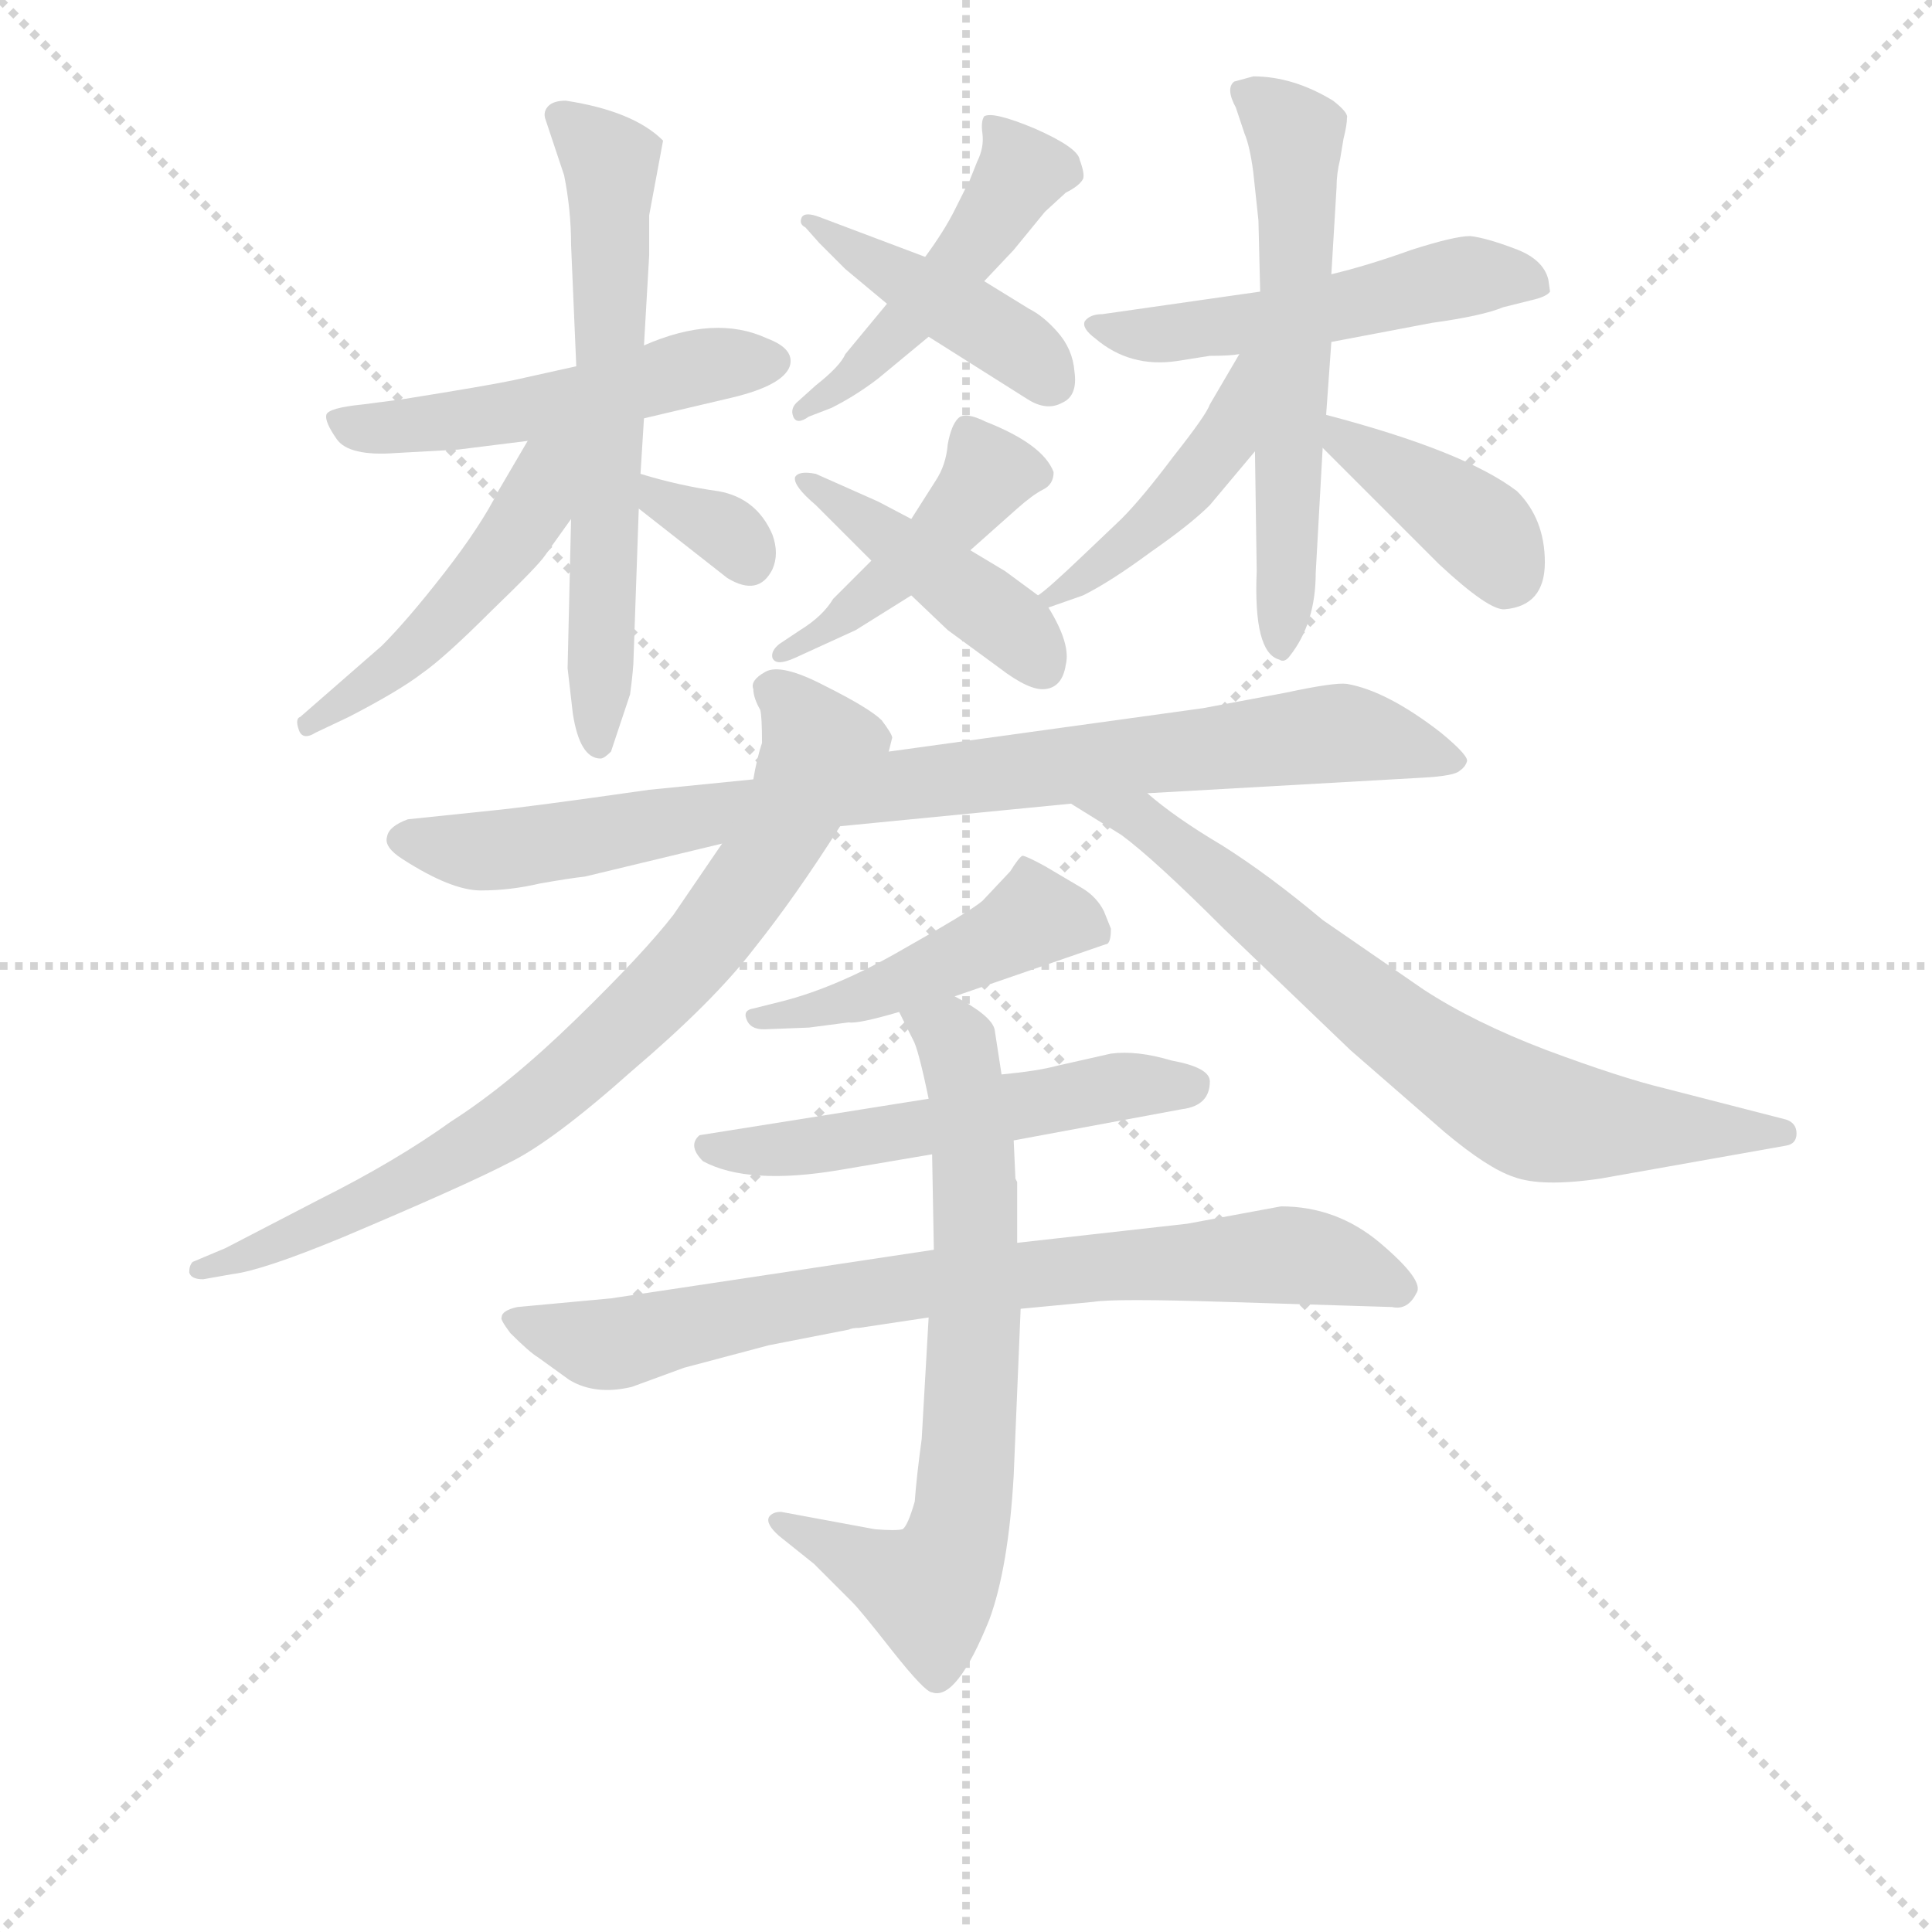 <svg version="1.1" viewBox="0 0 1024 1024" xmlns="http://www.w3.org/2000/svg">
  <g stroke="lightgray" stroke-dasharray="1,1" stroke-width="1" transform="scale(4, 4)">
    <line x1="0" y1="0" x2="256" y2="256"></line>
    <line x1="256" y1="0" x2="0" y2="256"></line>
    <line x1="128" y1="0" x2="128" y2="256"></line>
    <line x1="0" y1="128" x2="256" y2="128"></line>
  </g>
<g transform="scale(0.92, -0.92) translate(60, -900)">
   <style type="text/css">
    @keyframes keyframes0 {
      from {
       stroke: blue;
       stroke-dashoffset: 474;
       stroke-width: 128;
       }
       61% {
       animation-timing-function: step-end;
       stroke: blue;
       stroke-dashoffset: 0;
       stroke-width: 128;
       }
       to {
       stroke: black;
       stroke-width: 1024;
       }
       }
       #make-me-a-hanzi-animation-0 {
         animation: keyframes0 0.636s both;
         animation-delay: 0s;
         animation-timing-function: linear;
       }
    @keyframes keyframes1 {
      from {
       stroke: blue;
       stroke-dashoffset: 423;
       stroke-width: 128;
       }
       58% {
       animation-timing-function: step-end;
       stroke: blue;
       stroke-dashoffset: 0;
       stroke-width: 128;
       }
       to {
       stroke: black;
       stroke-width: 1024;
       }
       }
       #make-me-a-hanzi-animation-1 {
         animation: keyframes1 0.594s both;
         animation-delay: 0.636s;
         animation-timing-function: linear;
       }
    @keyframes keyframes2 {
      from {
       stroke: blue;
       stroke-dashoffset: 442;
       stroke-width: 128;
       }
       59% {
       animation-timing-function: step-end;
       stroke: blue;
       stroke-dashoffset: 0;
       stroke-width: 128;
       }
       to {
       stroke: black;
       stroke-width: 1024;
       }
       }
       #make-me-a-hanzi-animation-2 {
         animation: keyframes2 0.61s both;
         animation-delay: 1.23s;
         animation-timing-function: linear;
       }
    @keyframes keyframes3 {
      from {
       stroke: blue;
       stroke-dashoffset: 430;
       stroke-width: 128;
       }
       58% {
       animation-timing-function: step-end;
       stroke: blue;
       stroke-dashoffset: 0;
       stroke-width: 128;
       }
       to {
       stroke: black;
       stroke-width: 1024;
       }
       }
       #make-me-a-hanzi-animation-3 {
         animation: keyframes3 0.6s both;
         animation-delay: 1.84s;
         animation-timing-function: linear;
       }
    @keyframes keyframes4 {
      from {
       stroke: blue;
       stroke-dashoffset: 510;
       stroke-width: 128;
       }
       62% {
       animation-timing-function: step-end;
       stroke: blue;
       stroke-dashoffset: 0;
       stroke-width: 128;
       }
       to {
       stroke: black;
       stroke-width: 1024;
       }
       }
       #make-me-a-hanzi-animation-4 {
         animation: keyframes4 0.665s both;
         animation-delay: 2.44s;
         animation-timing-function: linear;
       }
    @keyframes keyframes5 {
      from {
       stroke: blue;
       stroke-dashoffset: 630;
       stroke-width: 128;
       }
       67% {
       animation-timing-function: step-end;
       stroke: blue;
       stroke-dashoffset: 0;
       stroke-width: 128;
       }
       to {
       stroke: black;
       stroke-width: 1024;
       }
       }
       #make-me-a-hanzi-animation-5 {
         animation: keyframes5 0.763s both;
         animation-delay: 3.105s;
         animation-timing-function: linear;
       }
    @keyframes keyframes6 {
      from {
       stroke: blue;
       stroke-dashoffset: 480;
       stroke-width: 128;
       }
       61% {
       animation-timing-function: step-end;
       stroke: blue;
       stroke-dashoffset: 0;
       stroke-width: 128;
       }
       to {
       stroke: black;
       stroke-width: 1024;
       }
       }
       #make-me-a-hanzi-animation-6 {
         animation: keyframes6 0.641s both;
         animation-delay: 3.867s;
         animation-timing-function: linear;
       }
    @keyframes keyframes7 {
      from {
       stroke: blue;
       stroke-dashoffset: 330;
       stroke-width: 128;
       }
       52% {
       animation-timing-function: step-end;
       stroke: blue;
       stroke-dashoffset: 0;
       stroke-width: 128;
       }
       to {
       stroke: black;
       stroke-width: 1024;
       }
       }
       #make-me-a-hanzi-animation-7 {
         animation: keyframes7 0.519s both;
         animation-delay: 4.508s;
         animation-timing-function: linear;
       }
    @keyframes keyframes8 {
      from {
       stroke: blue;
       stroke-dashoffset: 514;
       stroke-width: 128;
       }
       63% {
       animation-timing-function: step-end;
       stroke: blue;
       stroke-dashoffset: 0;
       stroke-width: 128;
       }
       to {
       stroke: black;
       stroke-width: 1024;
       }
       }
       #make-me-a-hanzi-animation-8 {
         animation: keyframes8 0.668s both;
         animation-delay: 5.027s;
         animation-timing-function: linear;
       }
    @keyframes keyframes9 {
      from {
       stroke: blue;
       stroke-dashoffset: 586;
       stroke-width: 128;
       }
       66% {
       animation-timing-function: step-end;
       stroke: blue;
       stroke-dashoffset: 0;
       stroke-width: 128;
       }
       to {
       stroke: black;
       stroke-width: 1024;
       }
       }
       #make-me-a-hanzi-animation-9 {
         animation: keyframes9 0.727s both;
         animation-delay: 5.695s;
         animation-timing-function: linear;
       }
    @keyframes keyframes10 {
      from {
       stroke: blue;
       stroke-dashoffset: 440;
       stroke-width: 128;
       }
       59% {
       animation-timing-function: step-end;
       stroke: blue;
       stroke-dashoffset: 0;
       stroke-width: 128;
       }
       to {
       stroke: black;
       stroke-width: 1024;
       }
       }
       #make-me-a-hanzi-animation-10 {
         animation: keyframes10 0.608s both;
         animation-delay: 6.422s;
         animation-timing-function: linear;
       }
    @keyframes keyframes11 {
      from {
       stroke: blue;
       stroke-dashoffset: 389;
       stroke-width: 128;
       }
       56% {
       animation-timing-function: step-end;
       stroke: blue;
       stroke-dashoffset: 0;
       stroke-width: 128;
       }
       to {
       stroke: black;
       stroke-width: 1024;
       }
       }
       #make-me-a-hanzi-animation-11 {
         animation: keyframes11 0.567s both;
         animation-delay: 7.03s;
         animation-timing-function: linear;
       }
    @keyframes keyframes12 {
      from {
       stroke: blue;
       stroke-dashoffset: 867;
       stroke-width: 128;
       }
       74% {
       animation-timing-function: step-end;
       stroke: blue;
       stroke-dashoffset: 0;
       stroke-width: 128;
       }
       to {
       stroke: black;
       stroke-width: 1024;
       }
       }
       #make-me-a-hanzi-animation-12 {
         animation: keyframes12 0.956s both;
         animation-delay: 7.596s;
         animation-timing-function: linear;
       }
    @keyframes keyframes13 {
      from {
       stroke: blue;
       stroke-dashoffset: 780;
       stroke-width: 128;
       }
       72% {
       animation-timing-function: step-end;
       stroke: blue;
       stroke-dashoffset: 0;
       stroke-width: 128;
       }
       to {
       stroke: black;
       stroke-width: 1024;
       }
       }
       #make-me-a-hanzi-animation-13 {
         animation: keyframes13 0.885s both;
         animation-delay: 8.552s;
         animation-timing-function: linear;
       }
    @keyframes keyframes14 {
      from {
       stroke: blue;
       stroke-dashoffset: 708;
       stroke-width: 128;
       }
       70% {
       animation-timing-function: step-end;
       stroke: blue;
       stroke-dashoffset: 0;
       stroke-width: 128;
       }
       to {
       stroke: black;
       stroke-width: 1024;
       }
       }
       #make-me-a-hanzi-animation-14 {
         animation: keyframes14 0.826s both;
         animation-delay: 9.437s;
         animation-timing-function: linear;
       }
    @keyframes keyframes15 {
      from {
       stroke: blue;
       stroke-dashoffset: 457;
       stroke-width: 128;
       }
       60% {
       animation-timing-function: step-end;
       stroke: blue;
       stroke-dashoffset: 0;
       stroke-width: 128;
       }
       to {
       stroke: black;
       stroke-width: 1024;
       }
       }
       #make-me-a-hanzi-animation-15 {
         animation: keyframes15 0.622s both;
         animation-delay: 10.263s;
         animation-timing-function: linear;
       }
    @keyframes keyframes16 {
      from {
       stroke: blue;
       stroke-dashoffset: 535;
       stroke-width: 128;
       }
       64% {
       animation-timing-function: step-end;
       stroke: blue;
       stroke-dashoffset: 0;
       stroke-width: 128;
       }
       to {
       stroke: black;
       stroke-width: 1024;
       }
       }
       #make-me-a-hanzi-animation-16 {
         animation: keyframes16 0.685s both;
         animation-delay: 10.885s;
         animation-timing-function: linear;
       }
    @keyframes keyframes17 {
      from {
       stroke: blue;
       stroke-dashoffset: 773;
       stroke-width: 128;
       }
       72% {
       animation-timing-function: step-end;
       stroke: blue;
       stroke-dashoffset: 0;
       stroke-width: 128;
       }
       to {
       stroke: black;
       stroke-width: 1024;
       }
       }
       #make-me-a-hanzi-animation-17 {
         animation: keyframes17 0.879s both;
         animation-delay: 11.57s;
         animation-timing-function: linear;
       }
    @keyframes keyframes18 {
      from {
       stroke: blue;
       stroke-dashoffset: 702;
       stroke-width: 128;
       }
       70% {
       animation-timing-function: step-end;
       stroke: blue;
       stroke-dashoffset: 0;
       stroke-width: 128;
       }
       to {
       stroke: black;
       stroke-width: 1024;
       }
       }
       #make-me-a-hanzi-animation-18 {
         animation: keyframes18 0.821s both;
         animation-delay: 12.449s;
         animation-timing-function: linear;
       }
</style>
<path d="M 451.0 725.0 L 427.0 696.0 Q 424.0 689.0 410.0 678.0 L 400.0 669.0 Q 395.0 665.0 397.0 660.0 Q 399.0 655.0 406.0 660.0 L 419.0 665.0 Q 433.0 672.0 446.0 682.0 L 475.0 706.0 L 507.0 738.0 L 524.0 756.0 L 542.0 778.0 L 554.0 789.0 Q 562.0 793.0 564.0 797.0 Q 565.0 800.0 562.0 808.0 Q 561.0 815.0 536.0 826.0 Q 512.0 836.0 507.0 833.0 Q 505.0 830.0 506.0 823.0 Q 507.0 815.0 503.0 807.0 L 499.0 797.0 Q 498.0 794.0 497.0 793.0 L 490.0 779.0 Q 484.0 767.0 473.0 752.0 L 451.0 725.0 Z" fill="lightgray"></path> 
<path d="M 427.0 745.0 L 451.0 725.0 L 475.0 706.0 L 532.0 670.0 Q 543.0 663.0 552.0 668.0 Q 561.0 672.0 559.0 686.0 Q 558.0 699.0 549.0 709.0 Q 541.0 718.0 533.0 722.0 L 507.0 738.0 L 473.0 752.0 L 412.0 775.0 Q 404.0 778.0 402.0 775.0 Q 400.0 771.0 404.0 769.0 L 412.0 760.0 L 427.0 745.0 Z" fill="lightgray"></path> 
<path d="M 499.0 583.0 L 526.0 607.0 Q 535.0 615.0 541.0 618.0 Q 547.0 621.0 547.0 628.0 Q 541.0 644.0 508.0 657.0 Q 496.0 663.0 492.0 659.0 Q 488.0 655.0 486.0 644.0 Q 485.0 632.0 479.0 623.0 L 465.0 601.0 L 442.0 577.0 L 420.0 555.0 Q 414.0 545.0 401.0 537.0 L 389.0 529.0 Q 384.0 525.0 385.0 521.0 Q 387.0 516.0 398.0 521.0 L 433.0 537.0 L 465.0 557.0 L 499.0 583.0 Z" fill="lightgray"></path> 
<path d="M 538.0 557.0 L 519.0 571.0 L 499.0 583.0 L 465.0 601.0 L 446.0 611.0 L 410.0 627.0 Q 400.0 629.0 398.0 625.0 Q 397.0 620.0 410.0 609.0 L 442.0 577.0 L 465.0 557.0 L 486.0 537.0 L 516.0 515.0 Q 533.0 502.0 542.0 503.0 Q 552.0 504.0 554.0 517.0 Q 557.0 529.0 544.0 550.0 L 538.0 557.0 Z" fill="lightgray"></path> 
<path d="M 272.0 689.0 L 236.0 681.0 Q 222.0 678.0 172.0 670.0 L 149.0 667.0 Q 129.0 665.0 128.0 661.0 Q 127.0 657.0 134.0 647.0 Q 141.0 637.0 168.0 639.0 L 204.0 641.0 L 244.0 646.0 L 311.0 659.0 L 362.0 671.0 Q 391.0 678.0 395.0 689.0 Q 398.0 699.0 382.0 705.0 Q 352.0 719.0 311.0 701.0 L 272.0 689.0 Z" fill="lightgray"></path> 
<path d="M 311.0 701.0 L 314.0 753.0 L 314.0 776.0 L 322.0 819.0 Q 305.0 836.0 266.0 842.0 Q 259.0 842.0 256.0 839.0 Q 253.0 836.0 254.0 832.0 L 265.0 799.0 Q 269.0 779.0 269.0 759.0 L 272.0 689.0 L 269.0 601.0 L 267.0 515.0 L 270.0 489.0 Q 274.0 463.0 286.0 463.0 Q 288.0 463.0 292.0 467.0 L 303.0 500.0 Q 305.0 515.0 305.0 521.0 L 308.0 607.0 L 309.0 627.0 L 311.0 659.0 L 311.0 701.0 Z" fill="lightgray"></path> 
<path d="M 244.0 646.0 L 227.0 617.0 Q 217.0 597.0 196.0 570.0 Q 175.0 543.0 160.0 528.0 L 113.0 487.0 Q 110.0 486.0 112.0 480.0 Q 114.0 473.0 122.0 478.0 L 141.0 487.0 Q 170.0 502.0 183.0 512.0 Q 196.0 521.0 223.0 548.0 Q 250.0 574.0 254.0 580.0 L 269.0 601.0 C 310.0 658.0 263.0 679.0 244.0 646.0 Z" fill="lightgray"></path> 
<path d="M 308.0 607.0 L 359.0 567.0 Q 377.0 556.0 385.0 572.0 Q 389.0 581.0 385.0 592.0 Q 376.0 613.0 354.0 617.0 Q 332.0 620.0 309.0 627.0 C 280.0 636.0 284.0 626.0 308.0 607.0 Z" fill="lightgray"></path> 
<path d="M 666.0 732.0 L 575.0 719.0 Q 568.0 719.0 565.0 715.0 Q 563.0 711.0 571.0 705.0 Q 591.0 688.0 618.0 692.0 L 637.0 695.0 Q 649.0 695.0 654.0 696.0 L 707.0 703.0 L 765.0 714.0 Q 794.0 718.0 806.0 723.0 L 822.0 727.0 Q 831.0 729.0 833.0 732.0 L 832.0 739.0 Q 829.0 751.0 812.0 757.0 Q 796.0 763.0 787.0 764.0 Q 778.0 764.0 753.0 756.0 Q 728.0 747.0 707.0 742.0 L 666.0 732.0 Z" fill="lightgray"></path> 
<path d="M 663.0 640.0 L 664.0 571.0 Q 662.0 524.0 677.0 520.0 Q 680.0 518.0 683.0 522.0 Q 698.0 541.0 698.0 570.0 L 702.0 642.0 L 704.0 661.0 L 707.0 703.0 L 707.0 742.0 L 710.0 792.0 Q 710.0 800.0 712.0 808.0 L 714.0 820.0 Q 716.0 828.0 716.0 832.0 Q 717.0 835.0 708.0 842.0 Q 685.0 856.0 662.0 856.0 L 651.0 853.0 Q 646.0 849.0 652.0 838.0 L 657.0 823.0 Q 660.0 816.0 662.0 801.0 L 665.0 773.0 L 666.0 732.0 L 663.0 640.0 Z" fill="lightgray"></path> 
<path d="M 654.0 696.0 L 637.0 667.0 Q 635.0 661.0 616.0 637.0 Q 598.0 613.0 586.0 601.0 L 565.0 581.0 Q 543.0 560.0 538.0 557.0 C 516.0 540.0 516.0 540.0 544.0 550.0 L 564.0 557.0 Q 580.0 565.0 603.0 582.0 Q 626.0 598.0 637.0 609.0 L 663.0 640.0 C 714.0 701.0 669.0 722.0 654.0 696.0 Z" fill="lightgray"></path> 
<path d="M 702.0 642.0 L 769.0 575.0 Q 798.0 548.0 807.0 549.0 Q 830.0 551.0 830.0 576.0 Q 830.0 601.0 814.0 617.0 Q 784.0 640.0 704.0 661.0 C 675.0 669.0 681.0 663.0 702.0 642.0 Z" fill="lightgray"></path> 
<path d="M 277.0 395.0 L 356.0 414.0 L 424.0 424.0 L 557.0 437.0 L 601.0 443.0 L 760.0 452.0 Q 778.0 453.0 781.0 456.0 Q 784.0 458.0 785.0 461.0 Q 787.0 464.0 770.0 478.0 Q 739.0 502.0 716.0 506.0 Q 709.0 507.0 681.0 501.0 L 633.0 492.0 L 452.0 467.0 L 374.0 451.0 L 314.0 445.0 Q 244.0 435.0 223.0 433.0 L 175.0 428.0 Q 164.0 424.0 163.0 418.0 Q 161.0 412.0 172.0 405.0 Q 200.0 387.0 217.0 387.0 Q 234.0 387.0 251.0 391.0 Q 268.0 394.0 277.0 395.0 Z" fill="lightgray"></path> 
<path d="M 356.0 414.0 L 328.0 373.0 Q 311.0 351.0 272.0 313.0 Q 233.0 275.0 200.0 254.0 Q 168.0 231.0 124.0 209.0 L 70.0 181.0 L 51.0 173.0 Q 49.0 171.0 49.0 167.0 Q 50.0 163.0 57.0 163.0 L 74.0 166.0 Q 91.0 168.0 137.0 187.0 Q 208.0 217.0 233.0 230.0 Q 258.0 242.0 304.0 283.0 Q 351.0 323.0 374.0 353.0 Q 398.0 383.0 424.0 424.0 L 452.0 467.0 L 454.0 475.0 Q 454.0 477.0 448.0 485.0 Q 441.0 492.0 415.0 505.0 Q 390.0 518.0 381.0 513.0 Q 372.0 508.0 374.0 503.0 Q 374.0 498.0 378.0 491.0 Q 379.0 487.0 379.0 472.0 Q 376.0 463.0 374.0 451.0 L 356.0 414.0 Z" fill="lightgray"></path> 
<path d="M 557.0 437.0 L 586.0 419.0 Q 605.0 405.0 645.0 365.0 L 718.0 295.0 L 772.0 248.0 Q 797.0 227.0 812.0 222.0 Q 828.0 216.0 862.0 221.0 L 969.0 240.0 Q 975.0 241.0 975.0 247.0 Q 975.0 253.0 969.0 255.0 L 899.0 273.0 Q 874.0 279.0 831.0 295.0 Q 789.0 311.0 760.0 330.0 L 702.0 370.0 Q 671.0 396.0 644.0 413.0 Q 617.0 429.0 601.0 443.0 C 578.0 462.0 532.0 453.0 557.0 437.0 Z" fill="lightgray"></path> 
<path d="M 490.0 326.0 L 577.0 356.0 Q 580.0 356.0 580.0 365.0 L 576.0 375.0 Q 572.0 383.0 564.0 388.0 L 542.0 401.0 Q 531.0 407.0 529.0 407.0 Q 527.0 406.0 522.0 398.0 L 506.0 381.0 Q 499.0 375.0 460.0 353.0 Q 422.0 331.0 390.0 323.0 L 374.0 319.0 Q 368.0 318.0 370.0 313.0 Q 372.0 307.0 380.0 307.0 L 406.0 308.0 L 429.0 311.0 Q 434.0 310.0 458.0 317.0 L 490.0 326.0 Z" fill="lightgray"></path> 
<path d="M 524.0 243.0 L 621.0 261.0 Q 637.0 263.0 637.0 277.0 Q 637.0 285.0 615.0 289.0 Q 595.0 295.0 580.0 293.0 L 549.0 286.0 Q 538.0 283.0 517.0 281.0 L 475.0 267.0 L 343.0 246.0 Q 336.0 240.0 345.0 231.0 Q 371.0 217.0 424.0 226.0 L 477.0 235.0 L 524.0 243.0 Z" fill="lightgray"></path> 
<path d="M 435.0 135.0 L 475.0 141.0 L 528.0 146.0 L 570.0 150.0 Q 582.0 152.0 645.0 150.0 L 742.0 147.0 Q 751.0 145.0 756.0 155.0 Q 761.0 162.0 735.0 184.0 Q 710.0 205.0 678.0 205.0 L 624.0 195.0 L 526.0 184.0 L 478.0 180.0 L 292.0 152.0 L 238.0 147.0 Q 229.0 145.0 229.0 141.0 Q 228.0 140.0 234.0 132.0 Q 245.0 121.0 250.0 118.0 L 268.0 105.0 Q 283.0 96.0 304.0 101.0 L 334.0 112.0 L 383.0 125.0 L 429.0 134.0 Q 431.0 135.0 435.0 135.0 Z" fill="lightgray"></path> 
<path d="M 475.0 141.0 L 471.0 71.0 Q 468.0 49.0 467.0 35.0 Q 463.0 21.0 460.0 19.0 Q 456.0 18.0 444.0 19.0 L 390.0 29.0 Q 385.0 29.0 383.0 26.0 Q 381.0 22.0 389.0 15.0 L 409.0 -1.0 L 431.0 -23.0 Q 436.0 -28.0 454.0 -51.0 Q 473.0 -75.0 477.0 -75.0 Q 491.0 -80.0 510.0 -33.0 Q 521.0 -3.0 524.0 50.0 L 528.0 146.0 L 526.0 184.0 L 526.0 219.0 L 525.0 221.0 L 524.0 243.0 L 517.0 281.0 L 513.0 307.0 Q 511.0 315.0 490.0 326.0 C 464.0 341.0 445.0 344.0 458.0 317.0 L 466.0 301.0 Q 469.0 296.0 475.0 267.0 L 477.0 235.0 L 478.0 180.0 L 475.0 141.0 Z" fill="lightgray"></path> 
      <clipPath id="make-me-a-hanzi-clip-0">
      <path d="M 451.0 725.0 L 427.0 696.0 Q 424.0 689.0 410.0 678.0 L 400.0 669.0 Q 395.0 665.0 397.0 660.0 Q 399.0 655.0 406.0 660.0 L 419.0 665.0 Q 433.0 672.0 446.0 682.0 L 475.0 706.0 L 507.0 738.0 L 524.0 756.0 L 542.0 778.0 L 554.0 789.0 Q 562.0 793.0 564.0 797.0 Q 565.0 800.0 562.0 808.0 Q 561.0 815.0 536.0 826.0 Q 512.0 836.0 507.0 833.0 Q 505.0 830.0 506.0 823.0 Q 507.0 815.0 503.0 807.0 L 499.0 797.0 Q 498.0 794.0 497.0 793.0 L 490.0 779.0 Q 484.0 767.0 473.0 752.0 L 451.0 725.0 Z" fill="lightgray"></path>
      </clipPath>
      <path clip-path="url(#make-me-a-hanzi-clip-0)" d="M 512.0 827.0 L 528.0 800.0 L 512.0 775.0 L 470.0 722.0 L 433.0 685.0 L 402.0 664.0 " fill="none" id="make-me-a-hanzi-animation-0" stroke-dasharray="346 692" stroke-linecap="round"></path>

      <clipPath id="make-me-a-hanzi-clip-1">
      <path d="M 427.0 745.0 L 451.0 725.0 L 475.0 706.0 L 532.0 670.0 Q 543.0 663.0 552.0 668.0 Q 561.0 672.0 559.0 686.0 Q 558.0 699.0 549.0 709.0 Q 541.0 718.0 533.0 722.0 L 507.0 738.0 L 473.0 752.0 L 412.0 775.0 Q 404.0 778.0 402.0 775.0 Q 400.0 771.0 404.0 769.0 L 412.0 760.0 L 427.0 745.0 Z" fill="lightgray"></path>
      </clipPath>
      <path clip-path="url(#make-me-a-hanzi-clip-1)" d="M 407.0 773.0 L 525.0 701.0 L 545.0 681.0 " fill="none" id="make-me-a-hanzi-animation-1" stroke-dasharray="295 590" stroke-linecap="round"></path>

      <clipPath id="make-me-a-hanzi-clip-2">
      <path d="M 499.0 583.0 L 526.0 607.0 Q 535.0 615.0 541.0 618.0 Q 547.0 621.0 547.0 628.0 Q 541.0 644.0 508.0 657.0 Q 496.0 663.0 492.0 659.0 Q 488.0 655.0 486.0 644.0 Q 485.0 632.0 479.0 623.0 L 465.0 601.0 L 442.0 577.0 L 420.0 555.0 Q 414.0 545.0 401.0 537.0 L 389.0 529.0 Q 384.0 525.0 385.0 521.0 Q 387.0 516.0 398.0 521.0 L 433.0 537.0 L 465.0 557.0 L 499.0 583.0 Z" fill="lightgray"></path>
      </clipPath>
      <path clip-path="url(#make-me-a-hanzi-clip-2)" d="M 537.0 627.0 L 510.0 628.0 L 462.0 573.0 L 392.0 523.0 " fill="none" id="make-me-a-hanzi-animation-2" stroke-dasharray="314 628" stroke-linecap="round"></path>

      <clipPath id="make-me-a-hanzi-clip-3">
      <path d="M 538.0 557.0 L 519.0 571.0 L 499.0 583.0 L 465.0 601.0 L 446.0 611.0 L 410.0 627.0 Q 400.0 629.0 398.0 625.0 Q 397.0 620.0 410.0 609.0 L 442.0 577.0 L 465.0 557.0 L 486.0 537.0 L 516.0 515.0 Q 533.0 502.0 542.0 503.0 Q 552.0 504.0 554.0 517.0 Q 557.0 529.0 544.0 550.0 L 538.0 557.0 Z" fill="lightgray"></path>
      </clipPath>
      <path clip-path="url(#make-me-a-hanzi-clip-3)" d="M 404.0 624.0 L 520.0 542.0 L 540.0 517.0 " fill="none" id="make-me-a-hanzi-animation-3" stroke-dasharray="302 604" stroke-linecap="round"></path>

      <clipPath id="make-me-a-hanzi-clip-4">
      <path d="M 272.0 689.0 L 236.0 681.0 Q 222.0 678.0 172.0 670.0 L 149.0 667.0 Q 129.0 665.0 128.0 661.0 Q 127.0 657.0 134.0 647.0 Q 141.0 637.0 168.0 639.0 L 204.0 641.0 L 244.0 646.0 L 311.0 659.0 L 362.0 671.0 Q 391.0 678.0 395.0 689.0 Q 398.0 699.0 382.0 705.0 Q 352.0 719.0 311.0 701.0 L 272.0 689.0 Z" fill="lightgray"></path>
      </clipPath>
      <path clip-path="url(#make-me-a-hanzi-clip-4)" d="M 135.0 656.0 L 209.0 658.0 L 350.0 690.0 L 385.0 692.0 " fill="none" id="make-me-a-hanzi-animation-4" stroke-dasharray="382 764" stroke-linecap="round"></path>

      <clipPath id="make-me-a-hanzi-clip-5">
      <path d="M 311.0 701.0 L 314.0 753.0 L 314.0 776.0 L 322.0 819.0 Q 305.0 836.0 266.0 842.0 Q 259.0 842.0 256.0 839.0 Q 253.0 836.0 254.0 832.0 L 265.0 799.0 Q 269.0 779.0 269.0 759.0 L 272.0 689.0 L 269.0 601.0 L 267.0 515.0 L 270.0 489.0 Q 274.0 463.0 286.0 463.0 Q 288.0 463.0 292.0 467.0 L 303.0 500.0 Q 305.0 515.0 305.0 521.0 L 308.0 607.0 L 309.0 627.0 L 311.0 659.0 L 311.0 701.0 Z" fill="lightgray"></path>
      </clipPath>
      <path clip-path="url(#make-me-a-hanzi-clip-5)" d="M 263.0 833.0 L 292.0 807.0 L 285.0 472.0 " fill="none" id="make-me-a-hanzi-animation-5" stroke-dasharray="502 1004" stroke-linecap="round"></path>

      <clipPath id="make-me-a-hanzi-clip-6">
      <path d="M 244.0 646.0 L 227.0 617.0 Q 217.0 597.0 196.0 570.0 Q 175.0 543.0 160.0 528.0 L 113.0 487.0 Q 110.0 486.0 112.0 480.0 Q 114.0 473.0 122.0 478.0 L 141.0 487.0 Q 170.0 502.0 183.0 512.0 Q 196.0 521.0 223.0 548.0 Q 250.0 574.0 254.0 580.0 L 269.0 601.0 C 310.0 658.0 263.0 679.0 244.0 646.0 Z" fill="lightgray"></path>
      </clipPath>
      <path clip-path="url(#make-me-a-hanzi-clip-6)" d="M 265.0 645.0 L 254.0 632.0 L 248.0 608.0 L 219.0 568.0 L 172.0 520.0 L 118.0 483.0 " fill="none" id="make-me-a-hanzi-animation-6" stroke-dasharray="352 704" stroke-linecap="round"></path>

      <clipPath id="make-me-a-hanzi-clip-7">
      <path d="M 308.0 607.0 L 359.0 567.0 Q 377.0 556.0 385.0 572.0 Q 389.0 581.0 385.0 592.0 Q 376.0 613.0 354.0 617.0 Q 332.0 620.0 309.0 627.0 C 280.0 636.0 284.0 626.0 308.0 607.0 Z" fill="lightgray"></path>
      </clipPath>
      <path clip-path="url(#make-me-a-hanzi-clip-7)" d="M 316.0 622.0 L 320.0 611.0 L 360.0 593.0 L 370.0 578.0 " fill="none" id="make-me-a-hanzi-animation-7" stroke-dasharray="202 404" stroke-linecap="round"></path>

      <clipPath id="make-me-a-hanzi-clip-8">
      <path d="M 666.0 732.0 L 575.0 719.0 Q 568.0 719.0 565.0 715.0 Q 563.0 711.0 571.0 705.0 Q 591.0 688.0 618.0 692.0 L 637.0 695.0 Q 649.0 695.0 654.0 696.0 L 707.0 703.0 L 765.0 714.0 Q 794.0 718.0 806.0 723.0 L 822.0 727.0 Q 831.0 729.0 833.0 732.0 L 832.0 739.0 Q 829.0 751.0 812.0 757.0 Q 796.0 763.0 787.0 764.0 Q 778.0 764.0 753.0 756.0 Q 728.0 747.0 707.0 742.0 L 666.0 732.0 Z" fill="lightgray"></path>
      </clipPath>
      <path clip-path="url(#make-me-a-hanzi-clip-8)" d="M 572.0 712.0 L 611.0 707.0 L 658.0 713.0 L 799.0 742.0 L 825.0 734.0 " fill="none" id="make-me-a-hanzi-animation-8" stroke-dasharray="386 772" stroke-linecap="round"></path>

      <clipPath id="make-me-a-hanzi-clip-9">
      <path d="M 663.0 640.0 L 664.0 571.0 Q 662.0 524.0 677.0 520.0 Q 680.0 518.0 683.0 522.0 Q 698.0 541.0 698.0 570.0 L 702.0 642.0 L 704.0 661.0 L 707.0 703.0 L 707.0 742.0 L 710.0 792.0 Q 710.0 800.0 712.0 808.0 L 714.0 820.0 Q 716.0 828.0 716.0 832.0 Q 717.0 835.0 708.0 842.0 Q 685.0 856.0 662.0 856.0 L 651.0 853.0 Q 646.0 849.0 652.0 838.0 L 657.0 823.0 Q 660.0 816.0 662.0 801.0 L 665.0 773.0 L 666.0 732.0 L 663.0 640.0 Z" fill="lightgray"></path>
      </clipPath>
      <path clip-path="url(#make-me-a-hanzi-clip-9)" d="M 659.0 846.0 L 687.0 818.0 L 678.0 528.0 " fill="none" id="make-me-a-hanzi-animation-9" stroke-dasharray="458 916" stroke-linecap="round"></path>

      <clipPath id="make-me-a-hanzi-clip-10">
      <path d="M 654.0 696.0 L 637.0 667.0 Q 635.0 661.0 616.0 637.0 Q 598.0 613.0 586.0 601.0 L 565.0 581.0 Q 543.0 560.0 538.0 557.0 C 516.0 540.0 516.0 540.0 544.0 550.0 L 564.0 557.0 Q 580.0 565.0 603.0 582.0 Q 626.0 598.0 637.0 609.0 L 663.0 640.0 C 714.0 701.0 669.0 722.0 654.0 696.0 Z" fill="lightgray"></path>
      </clipPath>
      <path clip-path="url(#make-me-a-hanzi-clip-10)" d="M 660.0 690.0 L 645.0 646.0 L 629.0 625.0 L 577.0 576.0 L 543.0 555.0 " fill="none" id="make-me-a-hanzi-animation-10" stroke-dasharray="312 624" stroke-linecap="round"></path>

      <clipPath id="make-me-a-hanzi-clip-11">
      <path d="M 702.0 642.0 L 769.0 575.0 Q 798.0 548.0 807.0 549.0 Q 830.0 551.0 830.0 576.0 Q 830.0 601.0 814.0 617.0 Q 784.0 640.0 704.0 661.0 C 675.0 669.0 681.0 663.0 702.0 642.0 Z" fill="lightgray"></path>
      </clipPath>
      <path clip-path="url(#make-me-a-hanzi-clip-11)" d="M 713.0 655.0 L 716.0 644.0 L 794.0 593.0 L 808.0 568.0 " fill="none" id="make-me-a-hanzi-animation-11" stroke-dasharray="261 522" stroke-linecap="round"></path>

      <clipPath id="make-me-a-hanzi-clip-12">
      <path d="M 277.0 395.0 L 356.0 414.0 L 424.0 424.0 L 557.0 437.0 L 601.0 443.0 L 760.0 452.0 Q 778.0 453.0 781.0 456.0 Q 784.0 458.0 785.0 461.0 Q 787.0 464.0 770.0 478.0 Q 739.0 502.0 716.0 506.0 Q 709.0 507.0 681.0 501.0 L 633.0 492.0 L 452.0 467.0 L 374.0 451.0 L 314.0 445.0 Q 244.0 435.0 223.0 433.0 L 175.0 428.0 Q 164.0 424.0 163.0 418.0 Q 161.0 412.0 172.0 405.0 Q 200.0 387.0 217.0 387.0 Q 234.0 387.0 251.0 391.0 Q 268.0 394.0 277.0 395.0 Z" fill="lightgray"></path>
      </clipPath>
      <path clip-path="url(#make-me-a-hanzi-clip-12)" d="M 175.0 416.0 L 240.0 412.0 L 448.0 447.0 L 713.0 478.0 L 779.0 462.0 " fill="none" id="make-me-a-hanzi-animation-12" stroke-dasharray="739 1478" stroke-linecap="round"></path>

      <clipPath id="make-me-a-hanzi-clip-13">
      <path d="M 356.0 414.0 L 328.0 373.0 Q 311.0 351.0 272.0 313.0 Q 233.0 275.0 200.0 254.0 Q 168.0 231.0 124.0 209.0 L 70.0 181.0 L 51.0 173.0 Q 49.0 171.0 49.0 167.0 Q 50.0 163.0 57.0 163.0 L 74.0 166.0 Q 91.0 168.0 137.0 187.0 Q 208.0 217.0 233.0 230.0 Q 258.0 242.0 304.0 283.0 Q 351.0 323.0 374.0 353.0 Q 398.0 383.0 424.0 424.0 L 452.0 467.0 L 454.0 475.0 Q 454.0 477.0 448.0 485.0 Q 441.0 492.0 415.0 505.0 Q 390.0 518.0 381.0 513.0 Q 372.0 508.0 374.0 503.0 Q 374.0 498.0 378.0 491.0 Q 379.0 487.0 379.0 472.0 Q 376.0 463.0 374.0 451.0 L 356.0 414.0 Z" fill="lightgray"></path>
      </clipPath>
      <path clip-path="url(#make-me-a-hanzi-clip-13)" d="M 387.0 501.0 L 413.0 468.0 L 382.0 406.0 L 336.0 345.0 L 280.0 291.0 L 221.0 245.0 L 142.0 201.0 L 55.0 168.0 " fill="none" id="make-me-a-hanzi-animation-13" stroke-dasharray="652 1304" stroke-linecap="round"></path>

      <clipPath id="make-me-a-hanzi-clip-14">
      <path d="M 557.0 437.0 L 586.0 419.0 Q 605.0 405.0 645.0 365.0 L 718.0 295.0 L 772.0 248.0 Q 797.0 227.0 812.0 222.0 Q 828.0 216.0 862.0 221.0 L 969.0 240.0 Q 975.0 241.0 975.0 247.0 Q 975.0 253.0 969.0 255.0 L 899.0 273.0 Q 874.0 279.0 831.0 295.0 Q 789.0 311.0 760.0 330.0 L 702.0 370.0 Q 671.0 396.0 644.0 413.0 Q 617.0 429.0 601.0 443.0 C 578.0 462.0 532.0 453.0 557.0 437.0 Z" fill="lightgray"></path>
      </clipPath>
      <path clip-path="url(#make-me-a-hanzi-clip-14)" d="M 574.0 432.0 L 595.0 430.0 L 730.0 318.0 L 822.0 258.0 L 850.0 252.0 L 967.0 248.0 " fill="none" id="make-me-a-hanzi-animation-14" stroke-dasharray="580 1160" stroke-linecap="round"></path>

      <clipPath id="make-me-a-hanzi-clip-15">
      <path d="M 490.0 326.0 L 577.0 356.0 Q 580.0 356.0 580.0 365.0 L 576.0 375.0 Q 572.0 383.0 564.0 388.0 L 542.0 401.0 Q 531.0 407.0 529.0 407.0 Q 527.0 406.0 522.0 398.0 L 506.0 381.0 Q 499.0 375.0 460.0 353.0 Q 422.0 331.0 390.0 323.0 L 374.0 319.0 Q 368.0 318.0 370.0 313.0 Q 372.0 307.0 380.0 307.0 L 406.0 308.0 L 429.0 311.0 Q 434.0 310.0 458.0 317.0 L 490.0 326.0 Z" fill="lightgray"></path>
      </clipPath>
      <path clip-path="url(#make-me-a-hanzi-clip-15)" d="M 566.0 365.0 L 536.0 372.0 L 444.0 328.0 L 377.0 313.0 " fill="none" id="make-me-a-hanzi-animation-15" stroke-dasharray="329 658" stroke-linecap="round"></path>

      <clipPath id="make-me-a-hanzi-clip-16">
      <path d="M 524.0 243.0 L 621.0 261.0 Q 637.0 263.0 637.0 277.0 Q 637.0 285.0 615.0 289.0 Q 595.0 295.0 580.0 293.0 L 549.0 286.0 Q 538.0 283.0 517.0 281.0 L 475.0 267.0 L 343.0 246.0 Q 336.0 240.0 345.0 231.0 Q 371.0 217.0 424.0 226.0 L 477.0 235.0 L 524.0 243.0 Z" fill="lightgray"></path>
      </clipPath>
      <path clip-path="url(#make-me-a-hanzi-clip-16)" d="M 352.0 240.0 L 394.0 237.0 L 576.0 273.0 L 627.0 275.0 " fill="none" id="make-me-a-hanzi-animation-16" stroke-dasharray="407 814" stroke-linecap="round"></path>

      <clipPath id="make-me-a-hanzi-clip-17">
      <path d="M 435.0 135.0 L 475.0 141.0 L 528.0 146.0 L 570.0 150.0 Q 582.0 152.0 645.0 150.0 L 742.0 147.0 Q 751.0 145.0 756.0 155.0 Q 761.0 162.0 735.0 184.0 Q 710.0 205.0 678.0 205.0 L 624.0 195.0 L 526.0 184.0 L 478.0 180.0 L 292.0 152.0 L 238.0 147.0 Q 229.0 145.0 229.0 141.0 Q 228.0 140.0 234.0 132.0 Q 245.0 121.0 250.0 118.0 L 268.0 105.0 Q 283.0 96.0 304.0 101.0 L 334.0 112.0 L 383.0 125.0 L 429.0 134.0 Q 431.0 135.0 435.0 135.0 Z" fill="lightgray"></path>
      </clipPath>
      <path clip-path="url(#make-me-a-hanzi-clip-17)" d="M 237.0 139.0 L 294.0 126.0 L 473.0 161.0 L 676.0 177.0 L 716.0 171.0 L 745.0 158.0 " fill="none" id="make-me-a-hanzi-animation-17" stroke-dasharray="645 1290" stroke-linecap="round"></path>

      <clipPath id="make-me-a-hanzi-clip-18">
      <path d="M 475.0 141.0 L 471.0 71.0 Q 468.0 49.0 467.0 35.0 Q 463.0 21.0 460.0 19.0 Q 456.0 18.0 444.0 19.0 L 390.0 29.0 Q 385.0 29.0 383.0 26.0 Q 381.0 22.0 389.0 15.0 L 409.0 -1.0 L 431.0 -23.0 Q 436.0 -28.0 454.0 -51.0 Q 473.0 -75.0 477.0 -75.0 Q 491.0 -80.0 510.0 -33.0 Q 521.0 -3.0 524.0 50.0 L 528.0 146.0 L 526.0 184.0 L 526.0 219.0 L 525.0 221.0 L 524.0 243.0 L 517.0 281.0 L 513.0 307.0 Q 511.0 315.0 490.0 326.0 C 464.0 341.0 445.0 344.0 458.0 317.0 L 466.0 301.0 Q 469.0 296.0 475.0 267.0 L 477.0 235.0 L 478.0 180.0 L 475.0 141.0 Z" fill="lightgray"></path>
      </clipPath>
      <path clip-path="url(#make-me-a-hanzi-clip-18)" d="M 464.0 315.0 L 488.0 303.0 L 499.0 258.0 L 502.0 140.0 L 495.0 28.0 L 475.0 -16.0 L 389.0 22.0 " fill="none" id="make-me-a-hanzi-animation-18" stroke-dasharray="574 1148" stroke-linecap="round"></path>

</g>
</svg>
